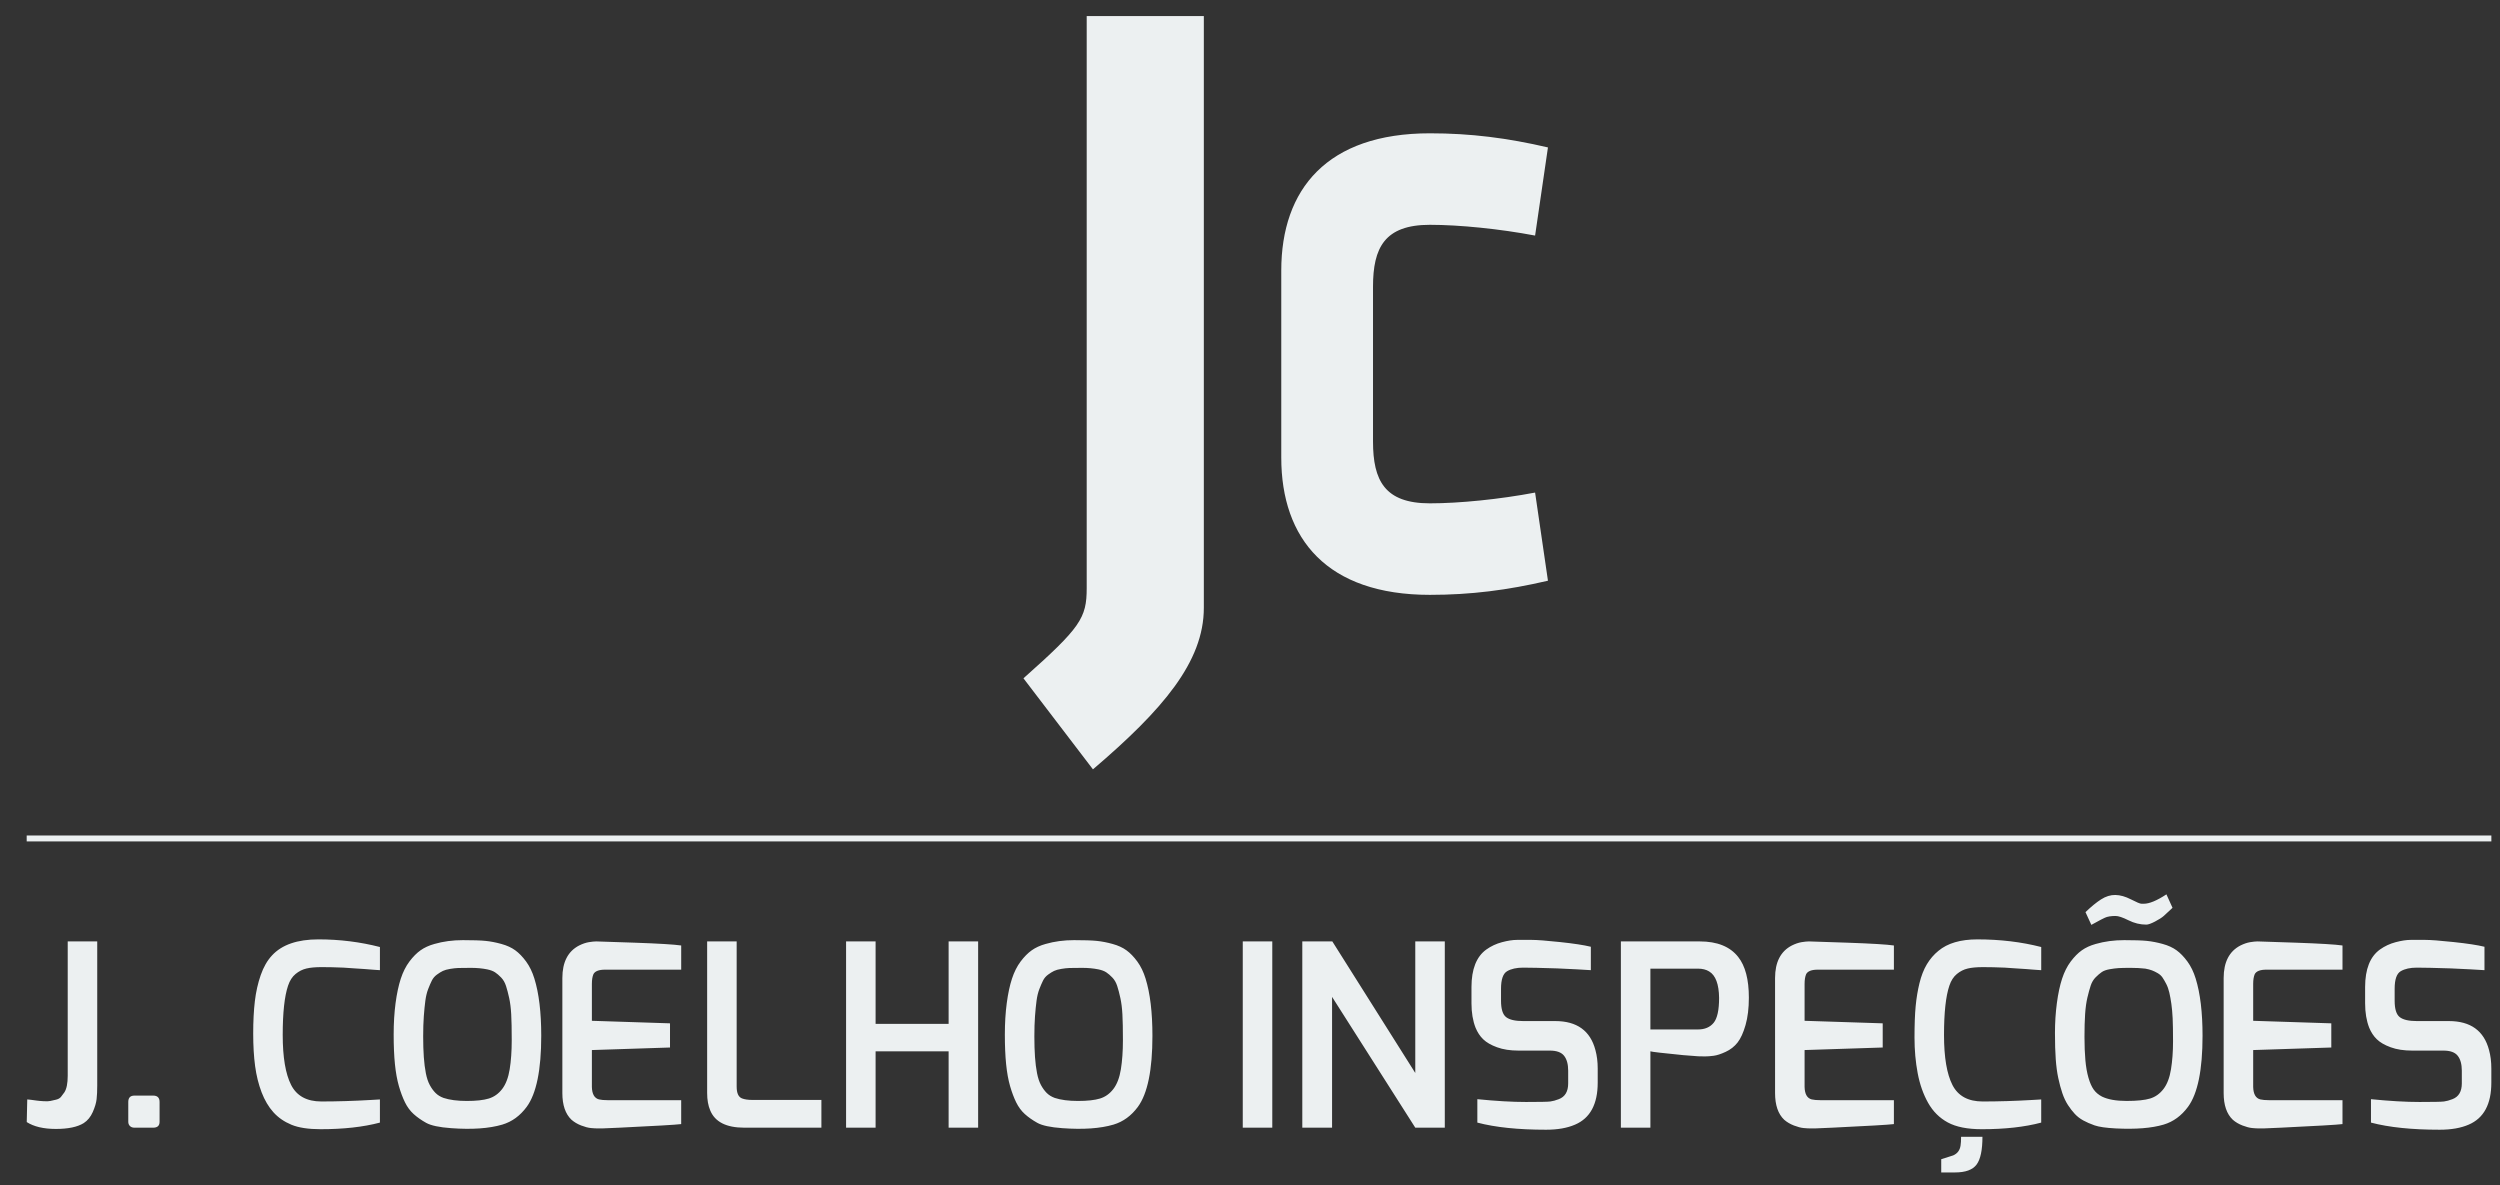 <?xml version="1.0" encoding="utf-8"?>
<!-- Generator: Adobe Illustrator 16.0.0, SVG Export Plug-In . SVG Version: 6.00 Build 0)  -->
<!DOCTYPE svg PUBLIC "-//W3C//DTD SVG 1.1//EN" "http://www.w3.org/Graphics/SVG/1.1/DTD/svg11.dtd">
<svg version="1.1" id="Layer_1" xmlns="http://www.w3.org/2000/svg" xmlns:xlink="http://www.w3.org/1999/xlink" x="0px" y="0px"
	 width="360.667px" height="171px" viewBox="0 0 360.667 171" enable-background="new 0 0 360.667 171" xml:space="preserve">
<rect x="0" y="0" width="360.667" height="171" fill="#333333" stroke="none"/>
<path fill-rule="evenodd" clip-rule="evenodd" fill="#ECF0F1" d="M157.676,110.991c10.025-8.549,15.997-15.488,15.997-23.295V2.319
	h-16.898v82.526c0,4.337-0.901,5.7-9.125,13.011L157.676,110.991z"/>
<path fill-rule="evenodd" clip-rule="evenodd" fill="#ECF0F1" d="M198.08,41.361c0-5.629,1.676-8.929,8.207-8.929
	c4.234,0,10.059,0.582,15.177,1.553l1.854-12.716c-5.824-1.358-11.118-2.038-17.03-2.038c-14.825,0-21.443,8.056-21.443,19.801
	v26.983c0,11.744,6.618,19.801,21.443,19.801c5.912,0,11.206-0.68,17.03-2.04l-1.854-12.715c-5.118,0.971-10.942,1.553-15.177,1.553
	c-6.531,0-8.207-3.3-8.207-8.929V41.361z"/>
<path fill="#ECF0F1" d="M343.34,136.989c0.685-0.49,1.443-0.844,2.275-1.064s1.555-0.33,2.166-0.33c0.612,0,1.31,0,2.093,0
	c0.782,0,2.153,0.104,4.111,0.313c1.958,0.207,3.438,0.434,4.442,0.678v3.377c-1.028-0.072-2.656-0.158-4.883-0.256
	c-2.301-0.074-3.928-0.109-4.882-0.109s-1.726,0.17-2.313,0.514c-0.587,0.342-0.881,1.186-0.881,2.533v1.725
	c0,1.199,0.245,1.988,0.734,2.367s1.31,0.57,2.46,0.57h4.625c3.133,0,5.065,1.395,5.8,4.184c0.221,0.807,0.33,1.689,0.33,2.643
	v2.057c0,3.107-1.088,5.127-3.267,6.057c-1.126,0.49-2.521,0.734-4.185,0.734c-4.014,0-7.318-0.342-9.912-1.027v-3.379
	c2.692,0.27,5.029,0.404,7.012,0.404s3.157-0.023,3.524-0.072s0.771-0.16,1.211-0.332c0.906-0.342,1.358-1.1,1.358-2.275v-1.836
	c0-0.93-0.195-1.645-0.588-2.146c-0.392-0.502-1.076-0.752-2.056-0.752h-4.515c-1.199,0-2.233-0.16-3.103-0.479
	c-0.869-0.316-1.535-0.703-2-1.156c-0.465-0.451-0.832-1.01-1.102-1.67c-0.392-1.004-0.587-2.178-0.587-3.523v-2.35
	C341.211,139.815,341.921,138.018,343.34,136.989 M323.224,136.401c0.49-0.244,0.954-0.402,1.396-0.477
	c0.439-0.072,0.795-0.109,1.063-0.109c0.271,0,2.13,0.061,5.58,0.184c3.451,0.121,5.678,0.256,6.681,0.402v3.488h-10.976
	c-0.905,0-1.468,0.221-1.688,0.66c-0.146,0.344-0.221,0.809-0.221,1.395v5.324l11.271,0.365v3.488l-11.271,0.367v5.322
	c0.025,1.027,0.367,1.629,1.028,1.799c0.317,0.074,0.733,0.111,1.248,0.111h10.608v3.449c-0.783,0.1-3.731,0.27-8.847,0.516
	l-2.533,0.109c-0.194,0-0.422,0-0.678,0c-0.258,0-0.582-0.018-0.973-0.055c-0.393-0.037-0.857-0.16-1.396-0.367
	c-0.539-0.209-1.004-0.484-1.395-0.826c-0.881-0.832-1.322-2.117-1.322-3.855V141.1
	C320.801,138.799,321.608,137.233,323.224,136.401z M309.274,130.381c0.808,0,1.896-0.453,3.268-1.357l0.881,1.943
	c-0.563,0.539-0.985,0.932-1.268,1.176c-0.28,0.246-0.702,0.514-1.266,0.809c-0.563,0.293-0.979,0.439-1.248,0.439
	c-0.881,0-1.738-0.207-2.57-0.623s-1.456-0.625-1.872-0.625c-0.66,0-1.175,0.086-1.541,0.258c-0.367,0.17-0.734,0.361-1.102,0.568
	c-0.367,0.209-0.648,0.361-0.844,0.459l-0.846-1.836c0.809-0.783,1.556-1.395,2.24-1.836c0.686-0.439,1.376-0.654,2.074-0.641
	c0.697,0.012,1.45,0.225,2.257,0.641c0.809,0.416,1.311,0.625,1.505,0.625C309.14,130.381,309.25,130.381,309.274,130.381z
	 M301.144,143.909c-0.159,0.672-0.27,1.469-0.331,2.385c-0.061,0.918-0.092,2.014-0.092,3.287c0,1.271,0.044,2.393,0.129,3.359
	c0.086,0.965,0.233,1.809,0.441,2.531s0.458,1.291,0.752,1.707c0.294,0.418,0.697,0.76,1.211,1.027
	c0.856,0.416,2.038,0.625,3.543,0.625s2.637-0.117,3.395-0.35c0.76-0.232,1.401-0.691,1.928-1.375
	c0.526-0.686,0.888-1.635,1.082-2.846c0.196-1.211,0.295-2.551,0.295-4.02s-0.019-2.582-0.056-3.34s-0.098-1.445-0.183-2.057
	c-0.086-0.611-0.184-1.156-0.294-1.633s-0.257-0.895-0.441-1.248c-0.183-0.355-0.36-0.66-0.532-0.918
	c-0.171-0.258-0.403-0.471-0.696-0.643c-0.294-0.172-0.569-0.305-0.826-0.404c-0.257-0.098-0.582-0.184-0.974-0.256
	c-0.636-0.074-1.346-0.111-2.129-0.111c-0.782,0-1.363,0.014-1.743,0.037c-0.38,0.025-0.808,0.08-1.285,0.164
	c-0.478,0.086-0.851,0.223-1.119,0.406c-0.269,0.182-0.563,0.434-0.881,0.752c-0.318,0.318-0.558,0.715-0.716,1.193
	C301.462,142.661,301.303,143.235,301.144,143.909z M296.94,155.528c-0.172-0.809-0.294-1.719-0.366-2.736
	c-0.074-1.016-0.111-2.27-0.111-3.762c0-1.494,0.092-2.93,0.275-4.314c0.184-1.383,0.435-2.557,0.752-3.523
	c0.318-0.967,0.734-1.793,1.248-2.479c0.515-0.684,1.047-1.223,1.598-1.613c0.551-0.393,1.218-0.699,2.001-0.918
	c1.271-0.367,2.643-0.551,4.11-0.551c1.469,0,2.564,0.035,3.286,0.109c0.723,0.074,1.48,0.221,2.276,0.441
	c0.795,0.219,1.462,0.525,2,0.918c0.539,0.391,1.059,0.93,1.56,1.613c0.502,0.686,0.9,1.506,1.193,2.459
	c0.661,2.131,0.991,4.885,0.991,8.262c0,4.918-0.697,8.332-2.092,10.24c-0.954,1.299-2.129,2.154-3.524,2.57
	c-1.738,0.514-4.038,0.697-6.901,0.551c-1.419-0.074-2.44-0.221-3.064-0.441s-1.169-0.457-1.634-0.715
	c-0.466-0.258-0.869-0.57-1.212-0.938s-0.673-0.795-0.991-1.283c-0.318-0.49-0.587-1.059-0.808-1.707
	C297.308,157.063,297.111,156.334,296.94,155.528z M282.918,164.006h3.083c0,1.908-0.281,3.242-0.845,4
	c-0.563,0.76-1.603,1.139-3.119,1.139h-1.982v-1.908l1.725-0.551c0.612-0.27,0.968-0.746,1.065-1.432
	C282.893,164.961,282.918,164.543,282.918,164.006z M278.164,159.106c-0.697-1.236-1.199-2.662-1.506-4.277
	c-0.306-1.615-0.459-3.334-0.459-5.158c0-1.822,0.056-3.32,0.165-4.496c0.111-1.174,0.294-2.287,0.552-3.34
	c0.257-1.053,0.611-1.959,1.063-2.717c0.453-0.758,1.01-1.406,1.671-1.945c1.321-1.102,3.194-1.652,5.616-1.652
	c3.28,0,6.351,0.367,9.214,1.102v3.34c0,0-0.098-0.006-0.294-0.018c-0.194-0.012-0.458-0.031-0.789-0.055
	c-0.33-0.025-0.716-0.057-1.155-0.092c-0.441-0.037-0.918-0.068-1.433-0.092c-0.514-0.023-1.04-0.061-1.578-0.109
	c-1.175-0.051-2.221-0.074-3.139-0.074s-1.658,0.066-2.221,0.203c-0.563,0.133-1.083,0.396-1.561,0.789
	c-0.477,0.391-0.838,0.953-1.083,1.688c-0.514,1.518-0.771,3.885-0.771,7.104c0,3.217,0.403,5.623,1.212,7.213
	c0.807,1.59,2.264,2.387,4.368,2.387c2.275,0,4.674-0.074,7.194-0.221l1.248-0.074v3.342c-2.397,0.635-5.249,0.953-8.553,0.953
	c-2.08,0-3.72-0.324-4.919-0.973S278.86,160.342,278.164,159.106z M258.507,136.401c0.489-0.244,0.954-0.402,1.395-0.477
	c0.44-0.072,0.795-0.109,1.064-0.109c0.269,0,2.129,0.061,5.58,0.184c3.45,0.121,5.678,0.256,6.681,0.402v3.488h-10.976
	c-0.905,0-1.468,0.221-1.688,0.66c-0.146,0.344-0.221,0.809-0.221,1.395v5.324l11.27,0.365v3.488l-11.27,0.367v5.322
	c0.025,1.027,0.367,1.629,1.027,1.799c0.318,0.074,0.734,0.111,1.248,0.111h10.609v3.449c-0.783,0.1-3.732,0.27-8.847,0.516
	l-2.533,0.109c-0.195,0-0.422,0-0.679,0c-0.258,0-0.581-0.018-0.974-0.055c-0.391-0.037-0.855-0.16-1.395-0.367
	c-0.538-0.209-1.003-0.484-1.396-0.826c-0.881-0.832-1.32-2.117-1.32-3.855V141.1C256.084,138.799,256.892,137.233,258.507,136.401z
	 M244.961,139.743h-6.864v8.773h6.864c0.979,0,1.731-0.318,2.258-0.955c0.525-0.637,0.789-1.836,0.789-3.598
	c-0.024-1.982-0.502-3.254-1.432-3.816C246.136,139.875,245.597,139.743,244.961,139.743z M233.839,162.686v-26.871h11.379
	c2.521,0,4.368,0.746,5.543,2.238c1.028,1.297,1.542,3.256,1.542,5.875c0,1.516-0.159,2.83-0.477,3.945
	c-0.318,1.113-0.704,1.957-1.156,2.533c-0.453,0.574-1.022,1.021-1.708,1.338c-0.686,0.32-1.267,0.508-1.743,0.57
	c-0.477,0.061-0.887,0.092-1.23,0.092c-0.342,0-0.673-0.006-0.99-0.018c-0.318-0.014-1.04-0.068-2.166-0.166
	c-2.985-0.293-4.564-0.479-4.735-0.551v11.014H233.839z M214.419,136.989c0.686-0.49,1.443-0.844,2.275-1.064
	c0.833-0.221,1.556-0.33,2.166-0.33c0.612,0,1.311,0,2.093,0c0.783,0,2.153,0.104,4.111,0.313c1.958,0.207,3.438,0.434,4.442,0.678
	v3.377c-1.028-0.072-2.655-0.158-4.882-0.256c-2.301-0.074-3.929-0.109-4.883-0.109s-1.726,0.17-2.313,0.514
	c-0.588,0.342-0.881,1.186-0.881,2.533v1.725c0,1.199,0.245,1.988,0.734,2.367c0.488,0.379,1.309,0.57,2.459,0.57h4.625
	c3.133,0,5.066,1.395,5.801,4.184c0.22,0.807,0.33,1.689,0.33,2.643v2.057c0,3.107-1.09,5.127-3.268,6.057
	c-1.126,0.49-2.521,0.734-4.185,0.734c-4.013,0-7.317-0.342-9.911-1.027v-3.379c2.691,0.27,5.029,0.404,7.011,0.404
	c1.982,0,3.157-0.023,3.524-0.072s0.771-0.16,1.212-0.332c0.905-0.342,1.357-1.1,1.357-2.275v-1.836c0-0.93-0.195-1.645-0.588-2.146
	c-0.391-0.502-1.075-0.752-2.055-0.752h-4.515c-1.199,0-2.233-0.16-3.103-0.479c-0.869-0.316-1.536-0.703-2.001-1.156
	c-0.465-0.451-0.832-1.01-1.101-1.67c-0.393-1.004-0.588-2.178-0.588-3.523v-2.35C212.29,139.815,213,138.018,214.419,136.989z
	 M187.879,162.686v-26.871h4.332l11.967,18.979v-18.979h4.258v26.871h-4.258l-12.004-18.869v18.869H187.879z M179.289,162.686
	v-26.871h4.259v26.871H179.289z M149.537,144.385c-0.086,0.648-0.159,1.389-0.221,2.221c-0.061,0.832-0.092,1.805-0.092,2.92
	c0,1.113,0.031,2.104,0.092,2.973c0.062,0.869,0.159,1.646,0.294,2.33c0.135,0.686,0.324,1.254,0.568,1.707
	c0.245,0.453,0.521,0.832,0.826,1.139s0.691,0.543,1.157,0.717c0.881,0.293,2,0.439,3.358,0.439s2.416-0.117,3.175-0.35
	c0.76-0.232,1.401-0.691,1.928-1.375c0.525-0.686,0.887-1.635,1.083-2.846c0.195-1.211,0.294-2.611,0.294-4.203
	s-0.025-2.832-0.074-3.727c-0.049-0.893-0.147-1.676-0.294-2.348c-0.146-0.674-0.299-1.256-0.458-1.744
	c-0.159-0.49-0.393-0.893-0.698-1.211s-0.599-0.57-0.881-0.754c-0.281-0.184-0.654-0.324-1.12-0.422
	c-0.709-0.146-1.498-0.221-2.367-0.221s-1.475,0.008-1.816,0.02c-0.344,0.012-0.734,0.055-1.176,0.129
	c-0.439,0.072-0.788,0.17-1.046,0.293c-0.257,0.123-0.544,0.299-0.862,0.531s-0.563,0.52-0.734,0.863
	c-0.171,0.344-0.349,0.754-0.532,1.23S149.623,143.737,149.537,144.385z M145.719,156.684c-0.257-0.895-0.446-1.947-0.569-3.158
	c-0.122-1.211-0.183-2.637-0.183-4.277c0-1.639,0.092-3.148,0.275-4.533c0.184-1.383,0.435-2.557,0.753-3.523
	c0.317-0.967,0.733-1.793,1.247-2.479c0.515-0.684,1.047-1.223,1.598-1.613c0.55-0.393,1.217-0.699,2-0.918
	c1.272-0.367,2.643-0.551,4.111-0.551s2.563,0.035,3.285,0.109c0.723,0.074,1.481,0.221,2.276,0.441
	c0.796,0.219,1.462,0.525,2,0.918c0.539,0.391,1.059,0.93,1.562,1.613c0.5,0.686,0.898,1.506,1.192,2.459
	c0.661,2.131,0.991,4.885,0.991,8.262c0,4.918-0.698,8.332-2.093,10.24c-0.954,1.299-2.13,2.154-3.523,2.57
	c-1.909,0.563-4.369,0.734-7.379,0.514c-1.713-0.121-2.918-0.379-3.616-0.771c-0.697-0.391-1.297-0.813-1.799-1.266
	c-0.501-0.453-0.917-1.016-1.248-1.689C146.27,158.36,145.976,157.577,145.719,156.684z M122.061,162.686v-26.871h4.258v11.893
	h10.535v-11.893h4.258v26.871h-4.258v-11.014h-10.535v11.014H122.061z M102.018,157.692v-21.877h4.258v20.961
	c0,0.928,0.258,1.492,0.771,1.688c0.367,0.146,0.869,0.221,1.505,0.221h9.948v4.002h-11.123c-2.594,0-4.234-0.832-4.919-2.498
	C102.165,159.502,102.018,158.67,102.018,157.692z M83.554,136.401c0.489-0.244,0.954-0.402,1.394-0.477
	c0.441-0.072,0.797-0.109,1.065-0.109s2.129,0.061,5.58,0.184c3.45,0.121,5.677,0.256,6.681,0.402v3.488H87.298
	c-0.906,0-1.469,0.221-1.689,0.66c-0.146,0.344-0.22,0.809-0.22,1.395v5.324l11.27,0.365v3.488l-11.27,0.367v5.322
	c0.024,1.027,0.367,1.629,1.028,1.799c0.317,0.074,0.733,0.111,1.248,0.111h10.608v3.449c-0.783,0.1-3.731,0.27-8.847,0.516
	l-2.533,0.109c-0.196,0-0.422,0-0.679,0s-0.581-0.018-0.973-0.055s-0.856-0.16-1.396-0.367c-0.538-0.209-1.003-0.484-1.395-0.826
	c-0.882-0.832-1.321-2.117-1.321-3.855V141.1C81.131,138.799,81.938,137.233,83.554,136.401z M61.362,144.385
	c-0.086,0.648-0.158,1.389-0.22,2.221c-0.061,0.832-0.092,1.805-0.092,2.92c0,1.113,0.031,2.104,0.092,2.973
	c0.062,0.869,0.159,1.646,0.294,2.33c0.134,0.686,0.324,1.254,0.568,1.707c0.245,0.453,0.521,0.832,0.826,1.139
	s0.691,0.543,1.156,0.717c0.882,0.293,2,0.439,3.359,0.439c1.358,0,2.416-0.117,3.175-0.35s1.401-0.691,1.927-1.375
	c0.526-0.686,0.888-1.635,1.083-2.846c0.196-1.211,0.295-2.611,0.295-4.203s-0.025-2.832-0.074-3.727
	c-0.049-0.893-0.147-1.676-0.293-2.348c-0.147-0.674-0.301-1.256-0.459-1.744c-0.159-0.49-0.393-0.893-0.698-1.211
	s-0.599-0.57-0.881-0.754c-0.281-0.184-0.654-0.324-1.119-0.422c-0.71-0.146-1.499-0.221-2.368-0.221s-1.474,0.008-1.816,0.02
	c-0.344,0.012-0.734,0.055-1.176,0.129c-0.439,0.072-0.789,0.17-1.046,0.293s-0.544,0.299-0.862,0.531s-0.563,0.52-0.734,0.863
	c-0.171,0.344-0.35,0.754-0.532,1.23C61.583,143.174,61.448,143.737,61.362,144.385z M57.545,156.684
	c-0.256-0.895-0.446-1.947-0.569-3.158c-0.122-1.211-0.183-2.637-0.183-4.277c0-1.639,0.092-3.148,0.274-4.533
	c0.185-1.383,0.436-2.557,0.753-3.523c0.318-0.967,0.734-1.793,1.248-2.479c0.515-0.684,1.046-1.223,1.598-1.613
	c0.55-0.393,1.217-0.699,2-0.918c1.272-0.367,2.643-0.551,4.111-0.551s2.563,0.035,3.285,0.109c0.723,0.074,1.481,0.221,2.276,0.441
	c0.796,0.219,1.462,0.525,2.001,0.918c0.538,0.391,1.058,0.93,1.56,1.613c0.501,0.686,0.899,1.506,1.193,2.459
	c0.661,2.131,0.991,4.885,0.991,8.262c0,4.918-0.697,8.332-2.092,10.24c-0.955,1.299-2.131,2.154-3.524,2.57
	c-1.909,0.563-4.369,0.734-7.379,0.514c-1.713-0.121-2.918-0.379-3.616-0.771c-0.697-0.391-1.297-0.813-1.799-1.266
	c-0.501-0.453-0.917-1.016-1.248-1.689C58.096,158.36,57.802,157.577,57.545,156.684z M37.74,157.583
	c-0.439-1.15-0.752-2.41-0.936-3.781c-0.184-1.369-0.275-2.938-0.275-4.699s0.079-3.314,0.238-4.66
	c0.159-1.348,0.441-2.602,0.845-3.764s0.948-2.111,1.634-2.846c1.42-1.541,3.652-2.313,6.698-2.313c3.048,0,6.002,0.367,8.866,1.102
	v3.34c0,0-0.098-0.006-0.294-0.018s-0.459-0.031-0.789-0.055c-0.331-0.025-0.716-0.057-1.156-0.092
	c-0.44-0.037-0.918-0.068-1.432-0.092s-1.04-0.061-1.579-0.109c-1.174-0.051-2.221-0.074-3.138-0.074
	c-0.918,0-1.658,0.066-2.221,0.203c-0.563,0.133-1.083,0.396-1.561,0.789c-0.477,0.391-0.839,0.953-1.083,1.688
	c-0.514,1.518-0.771,3.885-0.771,7.104c0,3.217,0.403,5.623,1.211,7.213s2.264,2.387,4.368,2.387c2.275,0,4.675-0.074,7.194-0.221
	l1.249-0.074v3.342c-2.398,0.635-5.25,0.953-8.553,0.953c-1.762,0-3.164-0.213-4.204-0.641c-1.04-0.43-1.909-1.029-2.606-1.801
	C38.751,159.694,38.182,158.733,37.74,157.583z M18.506,161.84v-2.863c0-0.611,0.293-0.918,0.881-0.918h2.716
	c0.612,0,0.918,0.307,0.918,0.918v2.863c0,0.563-0.306,0.846-0.918,0.846h-2.716c-0.27,0-0.484-0.08-0.643-0.24
	C18.585,162.288,18.506,162.084,18.506,161.84z M12.082,162.024c-0.905,0.563-2.245,0.844-4.021,0.844
	c-1.773,0-3.175-0.33-4.203-0.99l0.074-3.268c0.049,0,0.226,0.018,0.532,0.055c0.306,0.037,0.581,0.074,0.826,0.111
	s0.581,0.066,1.009,0.092c0.429,0.023,0.753,0.012,0.973-0.037s0.489-0.109,0.809-0.184c0.317-0.074,0.557-0.207,0.716-0.404
	c0.159-0.195,0.324-0.416,0.495-0.66c0.317-0.49,0.477-1.285,0.477-2.387v-19.381h4.258v20.813c0,0.76-0.029,1.408-0.091,1.945
	c-0.061,0.539-0.245,1.158-0.551,1.855C13.079,161.124,12.645,161.657,12.082,162.024z"/>
<rect x="3.85" y="120.534" fill-rule="evenodd" clip-rule="evenodd" fill="#ECF0F1" width="355.572" height="0.855"/>
</svg>
